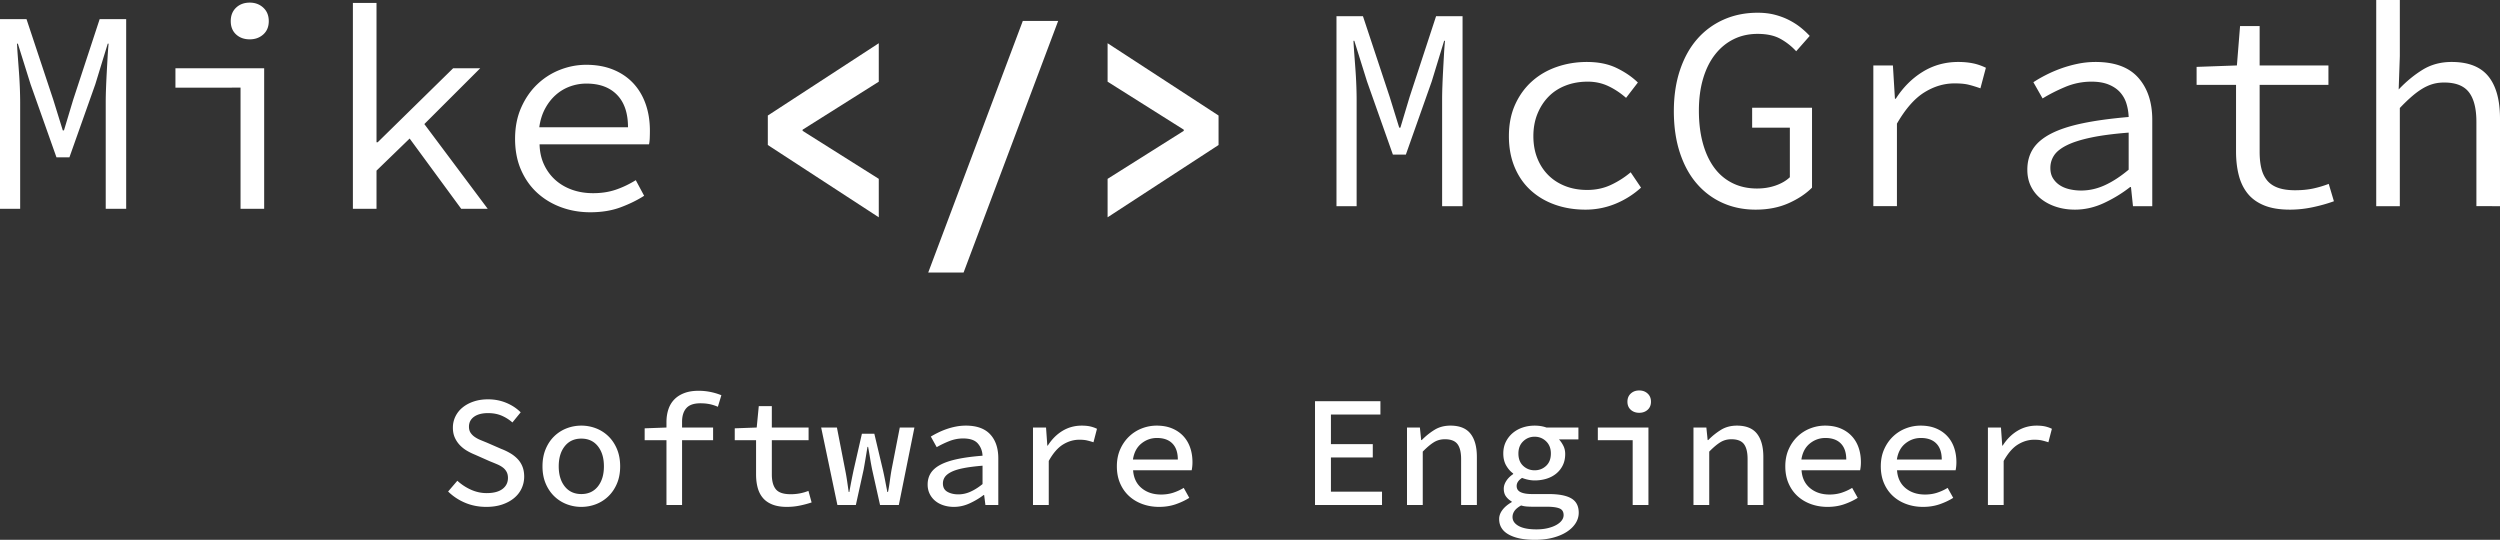 <svg xmlns="http://www.w3.org/2000/svg" viewBox="0 0 954 206">
    <rect x="0" y="0" width="954" height="206" fill="#333333" stroke="none"/>
    <g fill="#FFF" fill-rule="nonzero">
        <path id="title" d="M185.576 193.427c2.267 0 4.292-.302 6.073-.906 1.781-.605 3.3-1.43 4.555-2.479 1.255-1.047 2.207-2.276 2.854-3.687.648-1.41.972-2.901.972-4.473 0-1.45-.223-2.73-.668-3.838a9.02 9.02 0 00-1.852-2.901 12.898 12.898 0 00-2.764-2.176 22.915 22.915 0 00-3.461-1.663l-5.406-2.357c-.89-.363-1.75-.715-2.58-1.058a11.016 11.016 0 01-2.217-1.209 5.81 5.81 0 01-1.55-1.602c-.384-.604-.576-1.35-.576-2.236 0-1.612.648-2.881 1.943-3.808 1.296-.927 3.077-1.39 5.345-1.39 1.903 0 3.603.312 5.101.937a15.366 15.366 0 014.19 2.629l3.159-3.869c-1.539-1.53-3.38-2.74-5.527-3.626-2.146-.887-4.453-1.33-6.923-1.33-1.984 0-3.796.272-5.436.816-1.64.544-3.057 1.3-4.251 2.267a10.074 10.074 0 00-2.763 3.445 9.67 9.67 0 00-.972 4.292c0 1.45.253 2.73.76 3.838a10.093 10.093 0 001.973 2.901c.81.826 1.72 1.532 2.733 2.116a23.367 23.367 0 003.037 1.48l5.587 2.48c1.012.402 1.943.785 2.794 1.148.85.362 1.579.775 2.186 1.239a5.094 5.094 0 011.427 1.662c.344.645.516 1.41.516 2.297 0 1.773-.698 3.183-2.095 4.231-1.397 1.048-3.411 1.572-6.043 1.572-2.065 0-4.059-.434-5.982-1.3a19.461 19.461 0 01-5.193-3.415l-3.522 4.11a20.72 20.72 0 006.56 4.322c2.469 1.028 5.141 1.541 8.016 1.541zm36.257 0c1.943 0 3.806-.342 5.587-1.027a13.967 13.967 0 004.737-3.022c1.377-1.33 2.47-2.952 3.28-4.866.81-1.914 1.215-4.1 1.215-6.559 0-2.458-.405-4.654-1.215-6.588-.81-1.934-1.903-3.566-3.28-4.896a13.967 13.967 0 00-4.737-3.023 15.434 15.434 0 00-5.587-1.027c-1.943 0-3.806.342-5.587 1.027a13.967 13.967 0 00-4.738 3.023c-1.376 1.33-2.47 2.962-3.28 4.896-.809 1.934-1.214 4.13-1.214 6.588s.405 4.645 1.215 6.559c.81 1.914 1.903 3.536 3.28 4.866a13.967 13.967 0 004.737 3.022 15.434 15.434 0 005.587 1.027zm0-4.896c-2.672 0-4.778-.967-6.316-2.901-1.539-1.934-2.308-4.493-2.308-7.677 0-3.183.77-5.742 2.308-7.676 1.538-1.934 3.644-2.902 6.316-2.902 2.672 0 4.778.968 6.316 2.902 1.539 1.934 2.308 4.493 2.308 7.676 0 3.184-.77 5.743-2.308 7.677-1.538 1.934-3.644 2.901-6.316 2.901zm38.444 4.171V167.98h11.842v-4.836h-11.842v-2.176c0-2.256.546-4 1.64-5.228 1.093-1.23 2.874-1.844 5.344-1.844 1.255 0 2.399.1 3.431.302 1.033.202 2.116.544 3.25 1.028l1.335-4.413c-2.834-1.128-5.729-1.692-8.684-1.692-2.106 0-3.928.292-5.466.876-1.539.585-2.814 1.4-3.826 2.448-1.013 1.048-1.762 2.307-2.247 3.778-.486 1.471-.73 3.093-.73 4.866v2.055l-8.32.302v4.534h8.32v24.722h5.953zm40.022.725c1.7 0 3.36-.17 4.98-.513a41.185 41.185 0 004.434-1.18l-1.215-4.412a18.214 18.214 0 01-3.188.937 18.515 18.515 0 01-3.614.333c-2.713 0-4.585-.625-5.618-1.874-1.032-1.25-1.548-3.143-1.548-5.682V167.98h14.029v-4.836h-14.03v-8.16h-4.98l-.789 8.16-8.381.302v4.534h8.138v13.056c0 1.854.203 3.536.607 5.047.405 1.511 1.063 2.811 1.974 3.899s2.126 1.934 3.644 2.539c1.518.604 3.37.906 5.557.906zm26.297-.725l2.976-13.54c.324-1.813.597-3.405.82-4.775.223-1.37.435-2.66.638-3.868h.243c.283 1.53.536 2.992.759 4.382.223 1.39.476 2.79.759 4.2l3.037 13.601h7.166l5.952-29.558h-5.588l-3.158 16.2c-.243 1.41-.455 2.81-.637 4.2a62.63 62.63 0 01-.699 4.201h-.243c-.283-1.41-.556-2.81-.82-4.2-.263-1.39-.556-2.791-.88-4.201l-3.28-13.842h-4.737l-3.158 13.842a254.273 254.273 0 00-1.64 8.401h-.243c-.202-1.41-.405-2.81-.607-4.2a79.39 79.39 0 00-.729-4.201l-3.158-16.2h-6.012l6.194 29.558h7.045zm37.411.725c2.065 0 4.08-.453 6.043-1.36 1.964-.906 3.735-1.964 5.314-3.173h.183l.485 3.808h4.92v-17.77c0-3.91-1.033-6.972-3.098-9.189-2.064-2.216-5.162-3.324-9.292-3.324-1.295 0-2.56.12-3.795.363-1.235.241-2.43.564-3.584.967a28.027 28.027 0 00-3.249 1.36 40.838 40.838 0 00-2.733 1.48l2.247 4.05a36.01 36.01 0 014.768-2.296 14.245 14.245 0 015.314-1.028c2.632 0 4.504.645 5.618 1.934 1.113 1.29 1.71 2.841 1.791 4.654-3.725.283-6.913.706-9.565 1.27-2.652.564-4.818 1.29-6.498 2.176-1.68.886-2.916 1.954-3.705 3.203-.79 1.25-1.184 2.7-1.184 4.353 0 1.29.253 2.458.759 3.505a8.014 8.014 0 002.095 2.69c.89.746 1.954 1.32 3.188 1.723 1.235.403 2.561.604 3.978.604zm1.7-4.775c-1.619 0-3.005-.322-4.16-.967-1.153-.645-1.73-1.713-1.73-3.204 0-.886.243-1.692.729-2.417.486-.726 1.305-1.38 2.46-1.965 1.153-.584 2.702-1.068 4.645-1.45 1.944-.383 4.373-.696 7.288-.937v7.011c-1.538 1.25-3.067 2.217-4.585 2.902-1.518.685-3.067 1.027-4.646 1.027zm34.497 4.05v-16.804c1.66-2.982 3.482-5.077 5.466-6.286 1.984-1.209 4.049-1.813 6.195-1.813 1.133 0 2.064.08 2.793.241.729.161 1.6.403 2.612.726l1.336-5.138a11.89 11.89 0 00-2.733-.937c-.89-.181-1.923-.272-3.097-.272-2.673 0-5.112.665-7.319 1.995-2.206 1.33-4.079 3.203-5.617 5.621h-.183l-.486-6.89h-4.98v29.557h6.013zm42.087.725c2.308 0 4.424-.332 6.347-.997s3.654-1.48 5.193-2.448l-2.126-3.808a19.133 19.133 0 01-4.1 1.874c-1.396.443-2.904.665-4.524.665-2.996 0-5.476-.816-7.44-2.448-1.963-1.632-3.046-3.9-3.249-6.8h22.35c.08-.363.151-.817.212-1.36.06-.545.091-1.119.091-1.723 0-2.055-.303-3.94-.91-5.652-.608-1.713-1.499-3.183-2.673-4.412-1.174-1.23-2.601-2.187-4.282-2.872-1.68-.685-3.613-1.027-5.8-1.027-1.943 0-3.826.352-5.648 1.058a14.639 14.639 0 00-4.858 3.082c-1.417 1.35-2.551 2.982-3.401 4.896-.85 1.915-1.276 4.08-1.276 6.498s.415 4.584 1.245 6.498c.83 1.914 1.974 3.536 3.432 4.866 1.457 1.33 3.168 2.347 5.132 3.053 1.963.705 4.059 1.057 6.285 1.057zm7.167-18.073H432.33c.405-2.66 1.478-4.694 3.22-6.105 1.74-1.41 3.724-2.115 5.95-2.115 2.552 0 4.515.705 5.892 2.115 1.377 1.41 2.065 3.446 2.065 6.105zm77.92 17.348v-5.077h-19.496v-13.057h15.973v-5.077h-15.973v-11.303h18.888v-5.078h-24.96v39.592h25.567zm15.547 0v-20.37c1.539-1.572 2.935-2.75 4.19-3.536 1.256-.786 2.673-1.179 4.252-1.179 2.267 0 3.866.615 4.798 1.844.93 1.229 1.396 3.133 1.396 5.712v17.529h6.013v-18.315c0-3.868-.81-6.83-2.43-8.885-1.619-2.056-4.17-3.083-7.652-3.083-2.307 0-4.332.534-6.073 1.602a25.284 25.284 0 00-4.858 3.898h-.243l-.486-4.775h-4.92v29.558h6.013zM585.681 206c2.55 0 4.858-.272 6.923-.816 2.065-.544 3.826-1.29 5.284-2.236 1.457-.947 2.58-2.046 3.37-3.295s1.185-2.579 1.185-3.99c0-2.538-.942-4.361-2.824-5.47-1.883-1.108-4.768-1.662-8.655-1.662h-6.316c-1.903 0-3.36-.241-4.373-.725-1.012-.484-1.518-1.27-1.518-2.357 0-1.169.688-2.197 2.065-3.083.81.322 1.63.564 2.46.725.83.161 1.609.242 2.338.242 1.62 0 3.138-.222 4.555-.665 1.417-.443 2.652-1.098 3.704-1.964a9.354 9.354 0 002.49-3.174c.608-1.249.911-2.68.911-4.291 0-1.169-.242-2.227-.728-3.174-.486-.947-1.033-1.743-1.64-2.387h7.41v-4.534h-12.208c-1.336-.483-2.834-.725-4.494-.725-1.62 0-3.148.242-4.585.725-1.438.484-2.703 1.189-3.796 2.116a10.38 10.38 0 00-2.612 3.355c-.648 1.31-.971 2.79-.971 4.442 0 1.773.364 3.295 1.093 4.564.729 1.27 1.62 2.287 2.672 3.052v.242c-1.134.766-2.014 1.642-2.642 2.63-.627.987-.941 1.964-.941 2.931 0 1.25.303 2.267.91 3.053a6.814 6.814 0 002.126 1.843v.242c-1.538.887-2.722 1.884-3.552 2.992-.83 1.108-1.245 2.247-1.245 3.415 0 2.62 1.214 4.604 3.643 5.954 2.43 1.35 5.75 2.025 9.96 2.025zm-.061-26.536c-1.7 0-3.158-.564-4.373-1.692-1.215-1.128-1.822-2.7-1.822-4.715 0-1.934.607-3.485 1.822-4.654s2.672-1.753 4.373-1.753c1.7 0 3.158.584 4.373 1.753 1.214 1.169 1.822 2.72 1.822 4.654 0 2.015-.608 3.587-1.822 4.715-1.215 1.128-2.673 1.692-4.373 1.692zm.668 22.547c-2.956 0-5.213-.434-6.772-1.3-1.559-.866-2.338-2.005-2.338-3.415 0-.806.243-1.572.729-2.297.486-.725 1.336-1.43 2.55-2.116a9.608 9.608 0 002.065.393c.73.06 1.56.09 2.49.09h5.223c2.146 0 3.756.212 4.829.636 1.073.423 1.61 1.279 1.61 2.569 0 .725-.244 1.41-.73 2.055-.486.644-1.184 1.219-2.095 1.722-.91.504-2.004.907-3.28 1.21-1.275.301-2.702.453-4.281.453zm39.233-44.488c1.296 0 2.369-.383 3.219-1.149.85-.765 1.275-1.793 1.275-3.082 0-1.29-.425-2.328-1.275-3.113-.85-.786-1.923-1.179-3.219-1.179-1.296 0-2.369.393-3.219 1.179-.85.785-1.275 1.823-1.275 3.113s.425 2.317 1.275 3.082c.85.766 1.923 1.149 3.219 1.149zm3.522 35.179v-29.558h-19.312v4.836h13.3v24.722h6.012zm23.2 0v-20.37c1.539-1.572 2.936-2.75 4.19-3.536 1.256-.786 2.673-1.179 4.252-1.179 2.267 0 3.867.615 4.798 1.844s1.397 3.133 1.397 5.712v17.529h6.012v-18.315c0-3.868-.81-6.83-2.43-8.885-1.619-2.056-4.17-3.083-7.651-3.083-2.308 0-4.333.534-6.074 1.602a25.284 25.284 0 00-4.858 3.898h-.243l-.486-4.775h-4.92v29.558h6.013zm45.124.725c2.308 0 4.424-.332 6.347-.997s3.654-1.48 5.193-2.448l-2.126-3.808a19.133 19.133 0 01-4.1 1.874c-1.396.443-2.905.665-4.524.665-2.996 0-5.476-.816-7.44-2.448-1.964-1.632-3.047-3.9-3.249-6.8h22.35c.08-.363.151-.817.212-1.36.06-.545.091-1.119.091-1.723 0-2.055-.303-3.94-.91-5.652-.608-1.713-1.499-3.183-2.673-4.412-1.174-1.23-2.601-2.187-4.282-2.872-1.68-.685-3.613-1.027-5.8-1.027-1.943 0-3.826.352-5.648 1.058a14.639 14.639 0 00-4.858 3.082c-1.417 1.35-2.551 2.982-3.401 4.896-.85 1.915-1.276 4.08-1.276 6.498s.415 4.584 1.245 6.498c.83 1.914 1.974 3.536 3.432 4.866 1.457 1.33 3.168 2.347 5.132 3.053 1.963.705 4.059 1.057 6.285 1.057zm7.167-18.073h-17.127c.405-2.66 1.478-4.694 3.22-6.105 1.74-1.41 3.724-2.115 5.95-2.115 2.552 0 4.515.705 5.892 2.115 1.376 1.41 2.065 3.446 2.065 6.105zm29.273 18.073c2.308 0 4.423-.332 6.346-.997 1.924-.665 3.654-1.48 5.193-2.448l-2.126-3.808a19.133 19.133 0 01-4.1 1.874c-1.396.443-2.904.665-4.524.665-2.996 0-5.476-.816-7.44-2.448-1.963-1.632-3.046-3.9-3.249-6.8h22.35c.08-.363.152-.817.212-1.36.061-.545.092-1.119.092-1.723 0-2.055-.304-3.94-.911-5.652-.608-1.713-1.498-3.183-2.673-4.412-1.174-1.23-2.601-2.187-4.281-2.872-1.68-.685-3.614-1.027-5.8-1.027-1.944 0-3.826.352-5.648 1.058a14.639 14.639 0 00-4.859 3.082c-1.417 1.35-2.55 2.982-3.4 4.896-.851 1.915-1.276 4.08-1.276 6.498s.415 4.584 1.245 6.498c.83 1.914 1.974 3.536 3.431 4.866 1.458 1.33 3.168 2.347 5.132 3.053 1.964.705 4.059 1.057 6.286 1.057zm7.166-18.073h-17.126c.405-2.66 1.478-4.694 3.218-6.105 1.741-1.41 3.725-2.115 5.952-2.115 2.551 0 4.515.705 5.891 2.115 1.377 1.41 2.065 3.446 2.065 6.105zm23.625 17.348v-16.804c1.66-2.982 3.482-5.077 5.466-6.286 1.984-1.209 4.049-1.813 6.195-1.813 1.133 0 2.065.08 2.793.241.73.161 1.6.403 2.612.726l1.336-5.138a11.89 11.89 0 00-2.733-.937c-.89-.181-1.923-.272-3.097-.272-2.673 0-5.112.665-7.319 1.995-2.206 1.33-4.079 3.203-5.617 5.621h-.182l-.486-6.89h-4.98v29.557h6.012z"/>
        <path id="first" d="M95.309 15.014c2.052 0 3.774-.625 5.166-1.876 1.393-1.25 2.089-2.943 2.089-5.076 0-2.133-.696-3.844-2.089-5.131C99.083 1.644 97.361 1 95.31 1c-2.126 0-3.866.644-5.222 1.931-1.356 1.287-2.034 2.998-2.034 5.131s.678 3.825 2.034 5.076c1.356 1.25 3.096 1.876 5.222 1.876zm5.496 64.662V26.048H66.947v7.393H91.79v46.235h9.014zm42.872 0V65.11l12.642-12.248 19.677 26.814h10.114l-24.184-32.331 21.326-21.297h-10.334l-28.801 28.249h-.44V1.11h-9.014v78.566h9.014zM225.245 81c4.324 0 8.171-.625 11.542-1.876 3.371-1.25 6.376-2.722 9.014-4.414l-3.188-5.958c-2.491 1.545-5.038 2.758-7.64 3.641-2.601.883-5.478 1.324-8.629 1.324-2.931 0-5.625-.441-8.08-1.324s-4.58-2.133-6.376-3.752c-1.795-1.618-3.224-3.567-4.287-5.848-1.063-2.28-1.63-4.855-1.704-7.724h41.773c.147-.662.238-1.453.275-2.372.037-.92.055-1.858.055-2.814 0-3.752-.55-7.173-1.649-10.262-1.1-3.09-2.693-5.738-4.782-7.945s-4.635-3.917-7.64-5.131c-3.005-1.214-6.412-1.82-10.223-1.82-3.445 0-6.798.643-10.059 1.93a26.438 26.438 0 00-8.684 5.573c-2.529 2.427-4.562 5.388-6.101 8.882-1.54 3.495-2.309 7.449-2.309 11.862 0 4.414.751 8.35 2.254 11.807 1.502 3.458 3.554 6.382 6.156 8.773 2.601 2.39 5.643 4.23 9.124 5.517 3.481 1.287 7.2 1.931 11.158 1.931zm14.4-32.441h-33.858c.367-2.649 1.1-5.003 2.199-7.062 1.1-2.06 2.455-3.807 4.067-5.242A16.765 16.765 0 01217.495 33a18.29 18.29 0 016.32-1.103c4.984 0 8.868 1.434 11.653 4.303 2.785 2.869 4.177 6.989 4.177 12.359z"/>
        <path id="last" d="M605.017 80c3.955 0 7.745-.737 11.37-2.21a33.135 33.135 0 009.83-6.188l-3.954-5.856a34.045 34.045 0 01-7.524 4.806c-2.746 1.29-5.767 1.934-9.063 1.934-3.075 0-5.876-.497-8.403-1.492-2.526-.994-4.687-2.394-6.48-4.198-1.795-1.805-3.186-3.96-4.175-6.465-.989-2.504-1.483-5.303-1.483-8.397 0-3.094.513-5.912 1.538-8.453 1.025-2.542 2.435-4.733 4.229-6.575 1.794-1.842 3.973-3.26 6.536-4.254 2.563-.995 5.382-1.492 8.458-1.492 2.783 0 5.364.553 7.744 1.658s4.669 2.615 6.866 4.53l4.503-5.856c-2.197-2.137-4.888-3.978-8.073-5.525-3.186-1.547-6.976-2.32-11.37-2.32-4.027 0-7.853.626-11.478 1.878-3.625 1.252-6.793 3.094-9.502 5.525-2.71 2.43-4.852 5.396-6.426 8.895-1.575 3.499-2.362 7.495-2.362 11.989 0 4.42.732 8.38 2.197 11.878 1.465 3.5 3.515 6.446 6.151 8.84 2.637 2.394 5.73 4.217 9.283 5.47C596.98 79.374 600.843 80 605.017 80zm64.92 0c4.686 0 8.86-.81 12.522-2.43 3.662-1.622 6.664-3.61 9.008-5.968V41.105h-22.848v7.624h14.39v18.895c-1.392 1.326-3.186 2.376-5.383 3.15-2.197.773-4.577 1.16-7.14 1.16-3.515 0-6.664-.7-9.447-2.1-2.783-1.4-5.108-3.388-6.975-5.967-1.868-2.578-3.296-5.69-4.284-9.337-.989-3.646-1.483-7.753-1.483-12.32 0-4.494.53-8.545 1.593-12.155 1.062-3.61 2.581-6.685 4.558-9.226 1.978-2.542 4.34-4.494 7.085-5.857 2.747-1.362 5.804-2.044 9.173-2.044 3.515 0 6.407.626 8.677 1.879a23.655 23.655 0 016.042 4.751l5.163-5.856a32.515 32.515 0 00-3.46-3.205c-1.282-1.031-2.747-1.97-4.394-2.817-1.648-.848-3.46-1.529-5.438-2.045-1.977-.515-4.174-.773-6.59-.773-4.687 0-8.99.865-12.907 2.597a28.812 28.812 0 00-10.106 7.403c-2.82 3.204-5.017 7.145-6.591 11.823-1.575 4.678-2.362 9.926-2.362 15.746 0 5.893.77 11.179 2.307 15.856 1.538 4.678 3.698 8.62 6.481 11.823 2.783 3.205 6.078 5.654 9.886 7.349 3.808 1.694 7.982 2.541 12.523 2.541zm53.934-1.326V47.182c3.223-5.598 6.683-9.558 10.38-11.878 3.699-2.32 7.562-3.48 11.59-3.48 2.123 0 3.826.147 5.108.441 1.281.295 2.874.774 4.778 1.437l2.087-7.846c-1.684-.81-3.369-1.38-5.053-1.712-1.684-.332-3.515-.498-5.492-.498-4.98 0-9.502 1.253-13.566 3.757-4.065 2.505-7.488 5.93-10.271 10.277h-.33l-.769-12.708h-7.47v53.702h9.008zM791.757 80c3.808 0 7.524-.847 11.149-2.541 3.625-1.695 6.939-3.72 9.941-6.078h.33l.769 7.293h7.36V45.746c0-6.704-1.777-12.063-5.328-16.077-3.552-4.015-8.99-6.023-16.312-6.023-2.344 0-4.65.24-6.92.719a46.811 46.811 0 00-6.427 1.823 50.462 50.462 0 00-5.712 2.486c-1.794.92-3.35 1.823-4.668 2.707l3.515 6.188c2.49-1.547 5.346-3.002 8.568-4.365a25.685 25.685 0 0110.106-2.044c2.563 0 4.741.369 6.536 1.105 1.794.737 3.24 1.713 4.338 2.928a11.378 11.378 0 012.417 4.255c.513 1.62.806 3.351.879 5.193-6.884.59-12.779 1.4-17.685 2.43-4.907 1.032-8.916 2.358-12.029 3.979-3.112 1.62-5.382 3.554-6.81 5.8-1.428 2.248-2.142 4.881-2.142 7.901 0 2.431.476 4.586 1.428 6.464a13.986 13.986 0 003.9 4.752c1.647 1.289 3.57 2.283 5.766 2.983 2.197.7 4.54 1.05 7.03 1.05zm2.416-7.293c-1.538 0-3.02-.166-4.449-.497-1.428-.332-2.673-.847-3.734-1.547a8.471 8.471 0 01-2.582-2.652c-.659-1.068-.988-2.376-.988-3.923 0-1.768.476-3.37 1.428-4.806.952-1.437 2.581-2.726 4.888-3.868 2.307-1.141 5.382-2.117 9.227-2.928 3.845-.81 8.623-1.436 14.335-1.878V64.75c-3.076 2.579-6.097 4.55-9.062 5.912-2.966 1.363-5.987 2.044-9.063 2.044zM873.812 80c2.93 0 5.858-.313 8.788-.94 2.929-.625 5.602-1.38 8.019-2.264l-1.978-6.63a39.447 39.447 0 01-5.931 1.768c-2.05.442-4.358.663-6.92.663-2.564 0-4.724-.313-6.482-.94-1.757-.626-3.149-1.565-4.174-2.817-1.025-1.253-1.757-2.781-2.197-4.586-.44-1.805-.659-3.923-.659-6.353V32.376h26.253v-7.404h-26.253V9.945h-7.47L853.6 24.972l-15.378.553v6.85h15.049V57.79c0 3.315.348 6.335 1.043 9.06.696 2.726 1.831 5.065 3.405 7.017 1.575 1.953 3.68 3.463 6.317 4.53 2.636 1.069 5.895 1.603 9.776 1.603zm41.961-1.326V41.215c1.538-1.62 3.003-3.038 4.394-4.254 1.392-1.215 2.746-2.228 4.065-3.038 1.318-.81 2.654-1.418 4.009-1.824 1.355-.405 2.838-.607 4.449-.607 4.394 0 7.543 1.234 9.447 3.701 1.904 2.468 2.856 6.243 2.856 11.326v32.155H954v-33.37c0-7.146-1.483-12.542-4.449-16.188-2.966-3.646-7.634-5.47-14.005-5.47-4.174 0-7.873.995-11.095 2.984-3.222 1.989-6.261 4.493-9.117 7.514l.44-12.708V0h-9.008v78.674h9.007z"/>
        <path id="first-m" d="M7.695 79.676V38.959c0-1.472-.037-3.2-.11-5.187-.073-1.986-.183-3.99-.33-6.013-.146-2.023-.293-4.01-.44-5.959-.146-1.95-.256-3.66-.33-5.131h.33l4.837 15.448 9.894 27.917h4.947l9.894-27.917 4.726-15.448h.33a121.503 121.503 0 00-.384 5.131c-.11 1.95-.22 3.936-.33 5.959-.11 2.023-.202 4.027-.275 6.013-.073 1.987-.11 3.715-.11 5.187v40.717h7.805V7.29H38.035L27.922 38.076l-3.518 11.696h-.44l-3.627-11.696L10.113 7.29H0v72.386h7.695z"/>
        <path id="last-m" d="M517.69 78.674V37.901c0-1.474-.037-3.205-.11-5.194a170.518 170.518 0 00-.33-6.022c-.147-2.026-.293-4.015-.44-5.967a207.215 207.215 0 01-.329-5.138h.33l4.833 15.47 9.886 27.956h4.943l9.886-27.956 4.724-15.47h.33a121.926 121.926 0 00-.385 5.138c-.11 1.952-.22 3.941-.33 5.967-.11 2.026-.201 4.033-.274 6.022-.074 1.99-.11 3.72-.11 5.194v40.773h7.799V6.188h-10.106L537.9 37.017l-3.515 11.712h-.44l-3.624-11.712-10.216-30.83H510v72.487h7.69z"/>
        <polygon id="left-carret" points="335.342 82.924 335.342 68.248 306.273 49.931 306.273 49.49 335.342 31.172 335.342 16.497 293 44.083 293 55.338"/>
        <polygon id="slash" points="367.702 104 403.791 8 390.298 8 354.209 104"/>
        <polygon id="right-carret" points="422.658 82.924 465 55.338 465 44.083 422.658 16.497 422.658 31.172 451.727 49.49 451.727 49.931 422.658 68.248"/>
    </g>
</svg>
